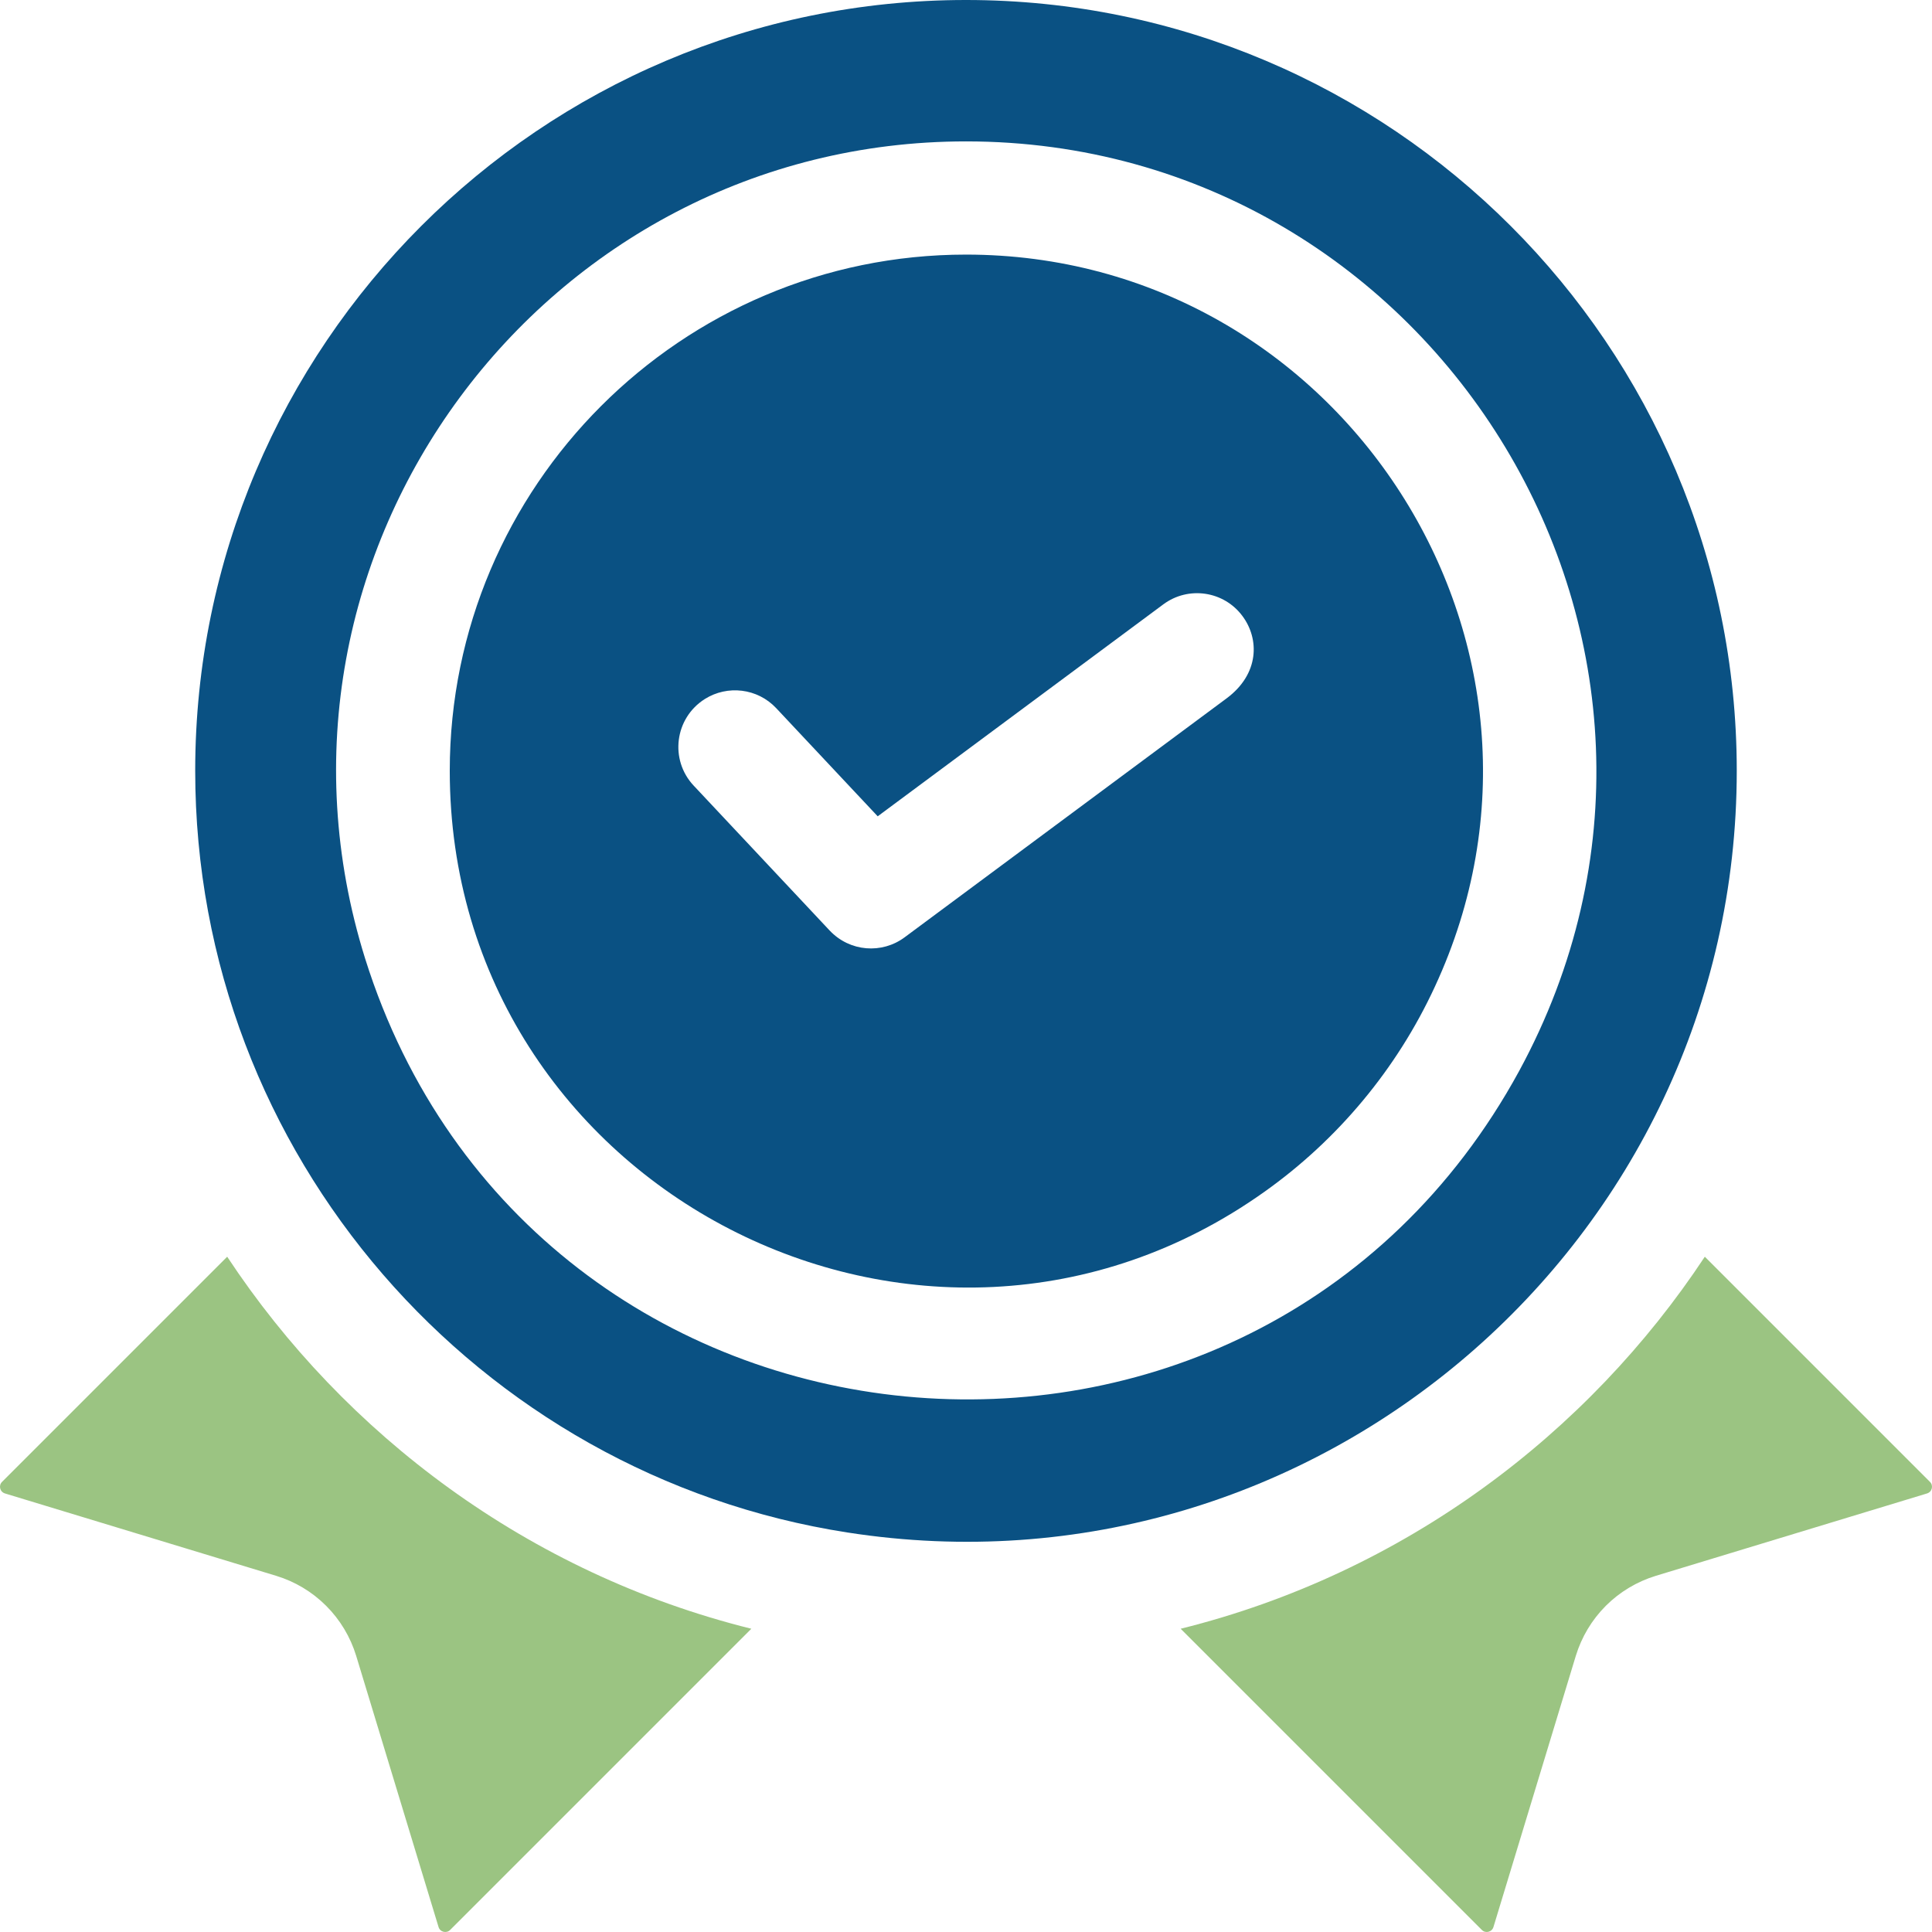 <svg width="54" height="54" viewBox="0 0 54 54" fill="none" xmlns="http://www.w3.org/2000/svg">
<g clip-path="url(#clip0_1778_85392)">
<path d="M6.35 35.126L0.06 41.416C-0.046 41.517 -0.007 41.699 0.141 41.743L7.717 44.044C8.245 44.204 8.726 44.493 9.116 44.883C9.507 45.274 9.795 45.755 9.956 46.283L12.257 53.859C12.3 54.006 12.483 54.046 12.584 53.94L21 45.524C14.773 43.977 9.632 40.095 6.35 35.126ZM53.94 41.416L47.65 35.126C44.391 40.059 39.266 43.967 33 45.524L41.416 53.94C41.517 54.046 41.699 54.006 41.743 53.859L44.044 46.283C44.205 45.755 44.493 45.274 44.883 44.883C45.274 44.493 45.755 44.205 46.283 44.044L53.859 41.743C54.007 41.699 54.046 41.516 53.94 41.416Z" fill="#9BC482"/>
<path d="M48.543 21.544C48.543 9.665 38.879 0 27 0C15.12 0 5.456 9.665 5.456 21.544C5.456 32.284 13.364 41.236 23.689 42.834C36.768 44.869 48.543 34.689 48.543 21.544ZM10.206 26.794C6.653 15.435 15.206 3.952 27 3.952C40.174 3.952 48.882 18.111 42.46 29.936C35.046 43.536 14.872 41.636 10.206 26.794Z" fill="#0A5183"/>
<path d="M27 7.116C19.045 7.116 12.571 13.589 12.571 21.544C12.571 33.248 25.841 40.074 35.344 33.309C37.38 31.863 39.038 29.888 40.104 27.58C44.537 18.036 37.471 7.116 27 7.116ZM34.283 19.52L25.286 26.197C24.653 26.669 23.753 26.606 23.19 26.009C19.163 21.718 19.485 22.061 19.389 21.959C18.712 21.239 18.853 20.074 19.7 19.538C19.701 19.537 19.702 19.536 19.703 19.536C20.331 19.142 21.17 19.233 21.696 19.794C22.548 20.702 21.975 20.091 24.532 22.816C24.808 22.61 28.052 20.204 32.515 16.892C33.216 16.371 34.208 16.517 34.727 17.219C35.204 17.858 35.202 18.838 34.283 19.52Z" fill="#0A5183"/>
</g>
<defs>
<clipPath id="clip0_1778_85392">
<rect width="54" height="54" fill="white"/>
</clipPath>
</defs>
</svg>
